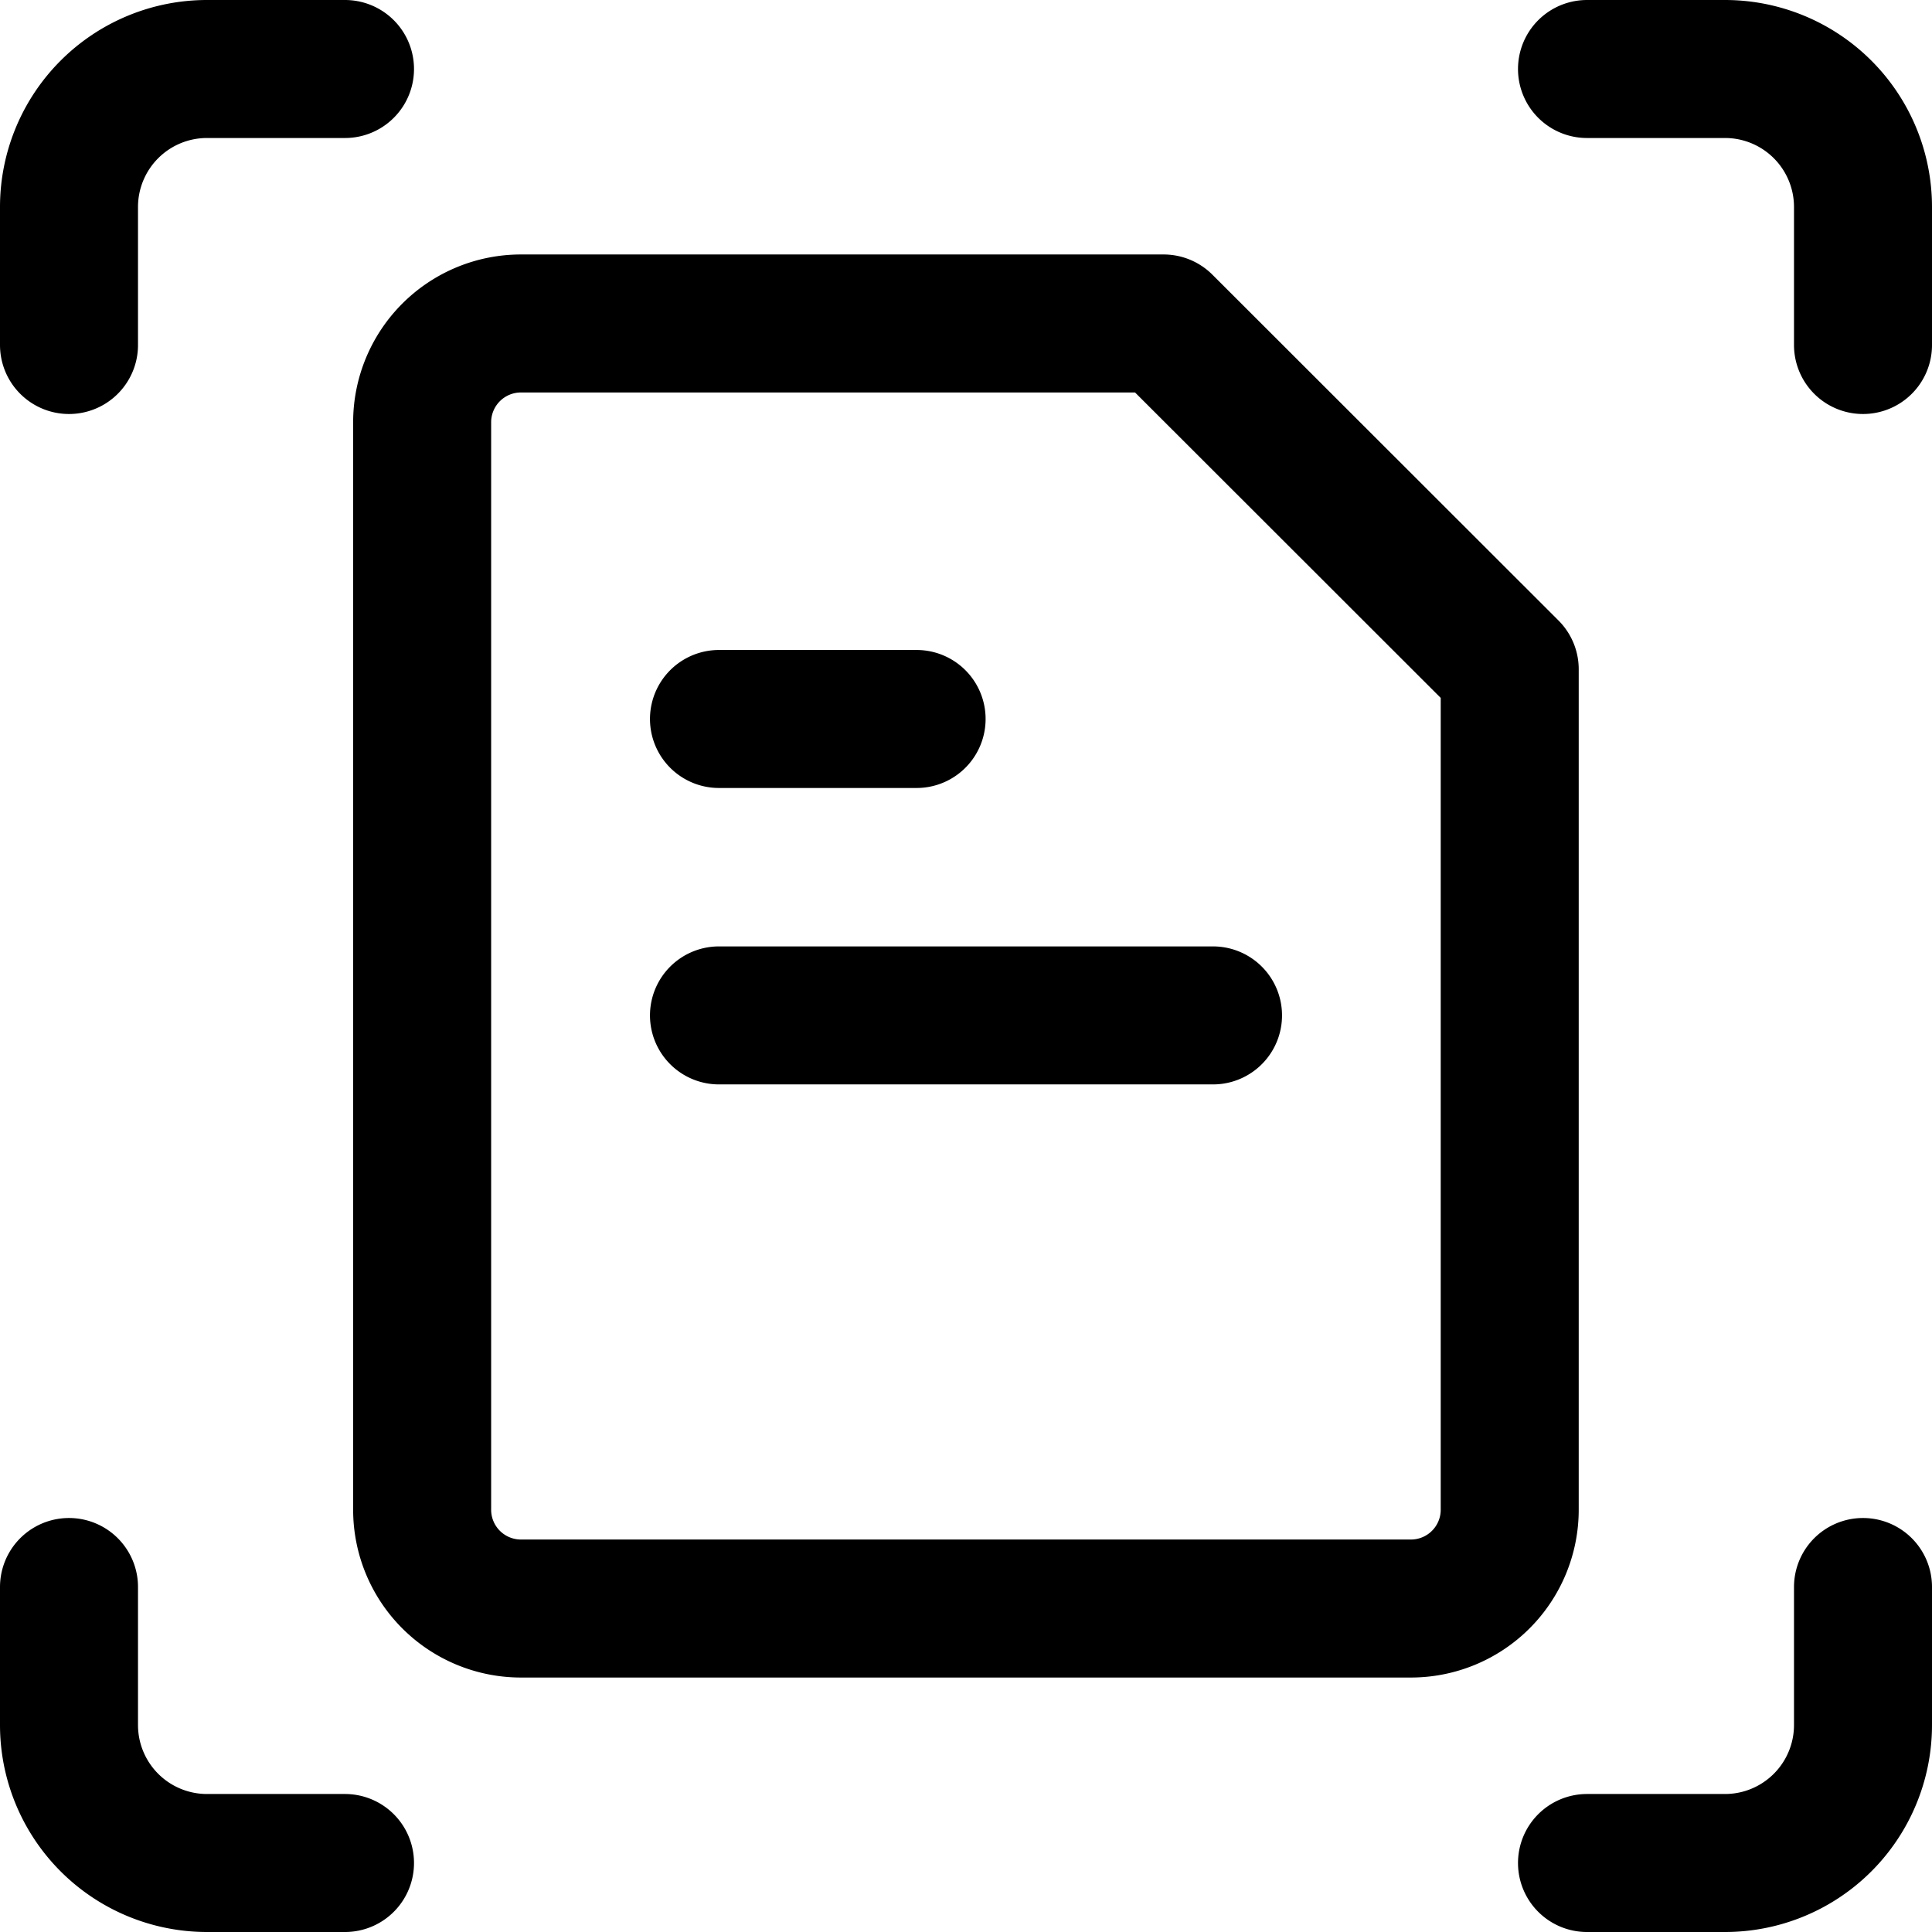 <svg focusable="false" xmlns="http://www.w3.org/2000/svg" fill="none" role="img" aria-label="Icon" viewBox="0 0 14 14">
  <path d="M10.94 10.94a.716.716 0 0 1-.716.716H3.775a.716.716 0 0 1-.716-.716V3.06a.716.716 0 0 1 .716-.716h4.657L10.94 4.85zM5.21 5.21h1.432M5.21 7.358h3.58M2.5.5h-1a1 1 0 0 0-1 1v1m13 0v-1a1 1 0 0 0-1-1h-1m0 13h1a1 1 0 0 0 1-1v-1m-13 0v1a1 1 0 0 0 1 1h1" stroke="currentColor" stroke-linecap="round" stroke-linejoin="round"/>
</svg>
